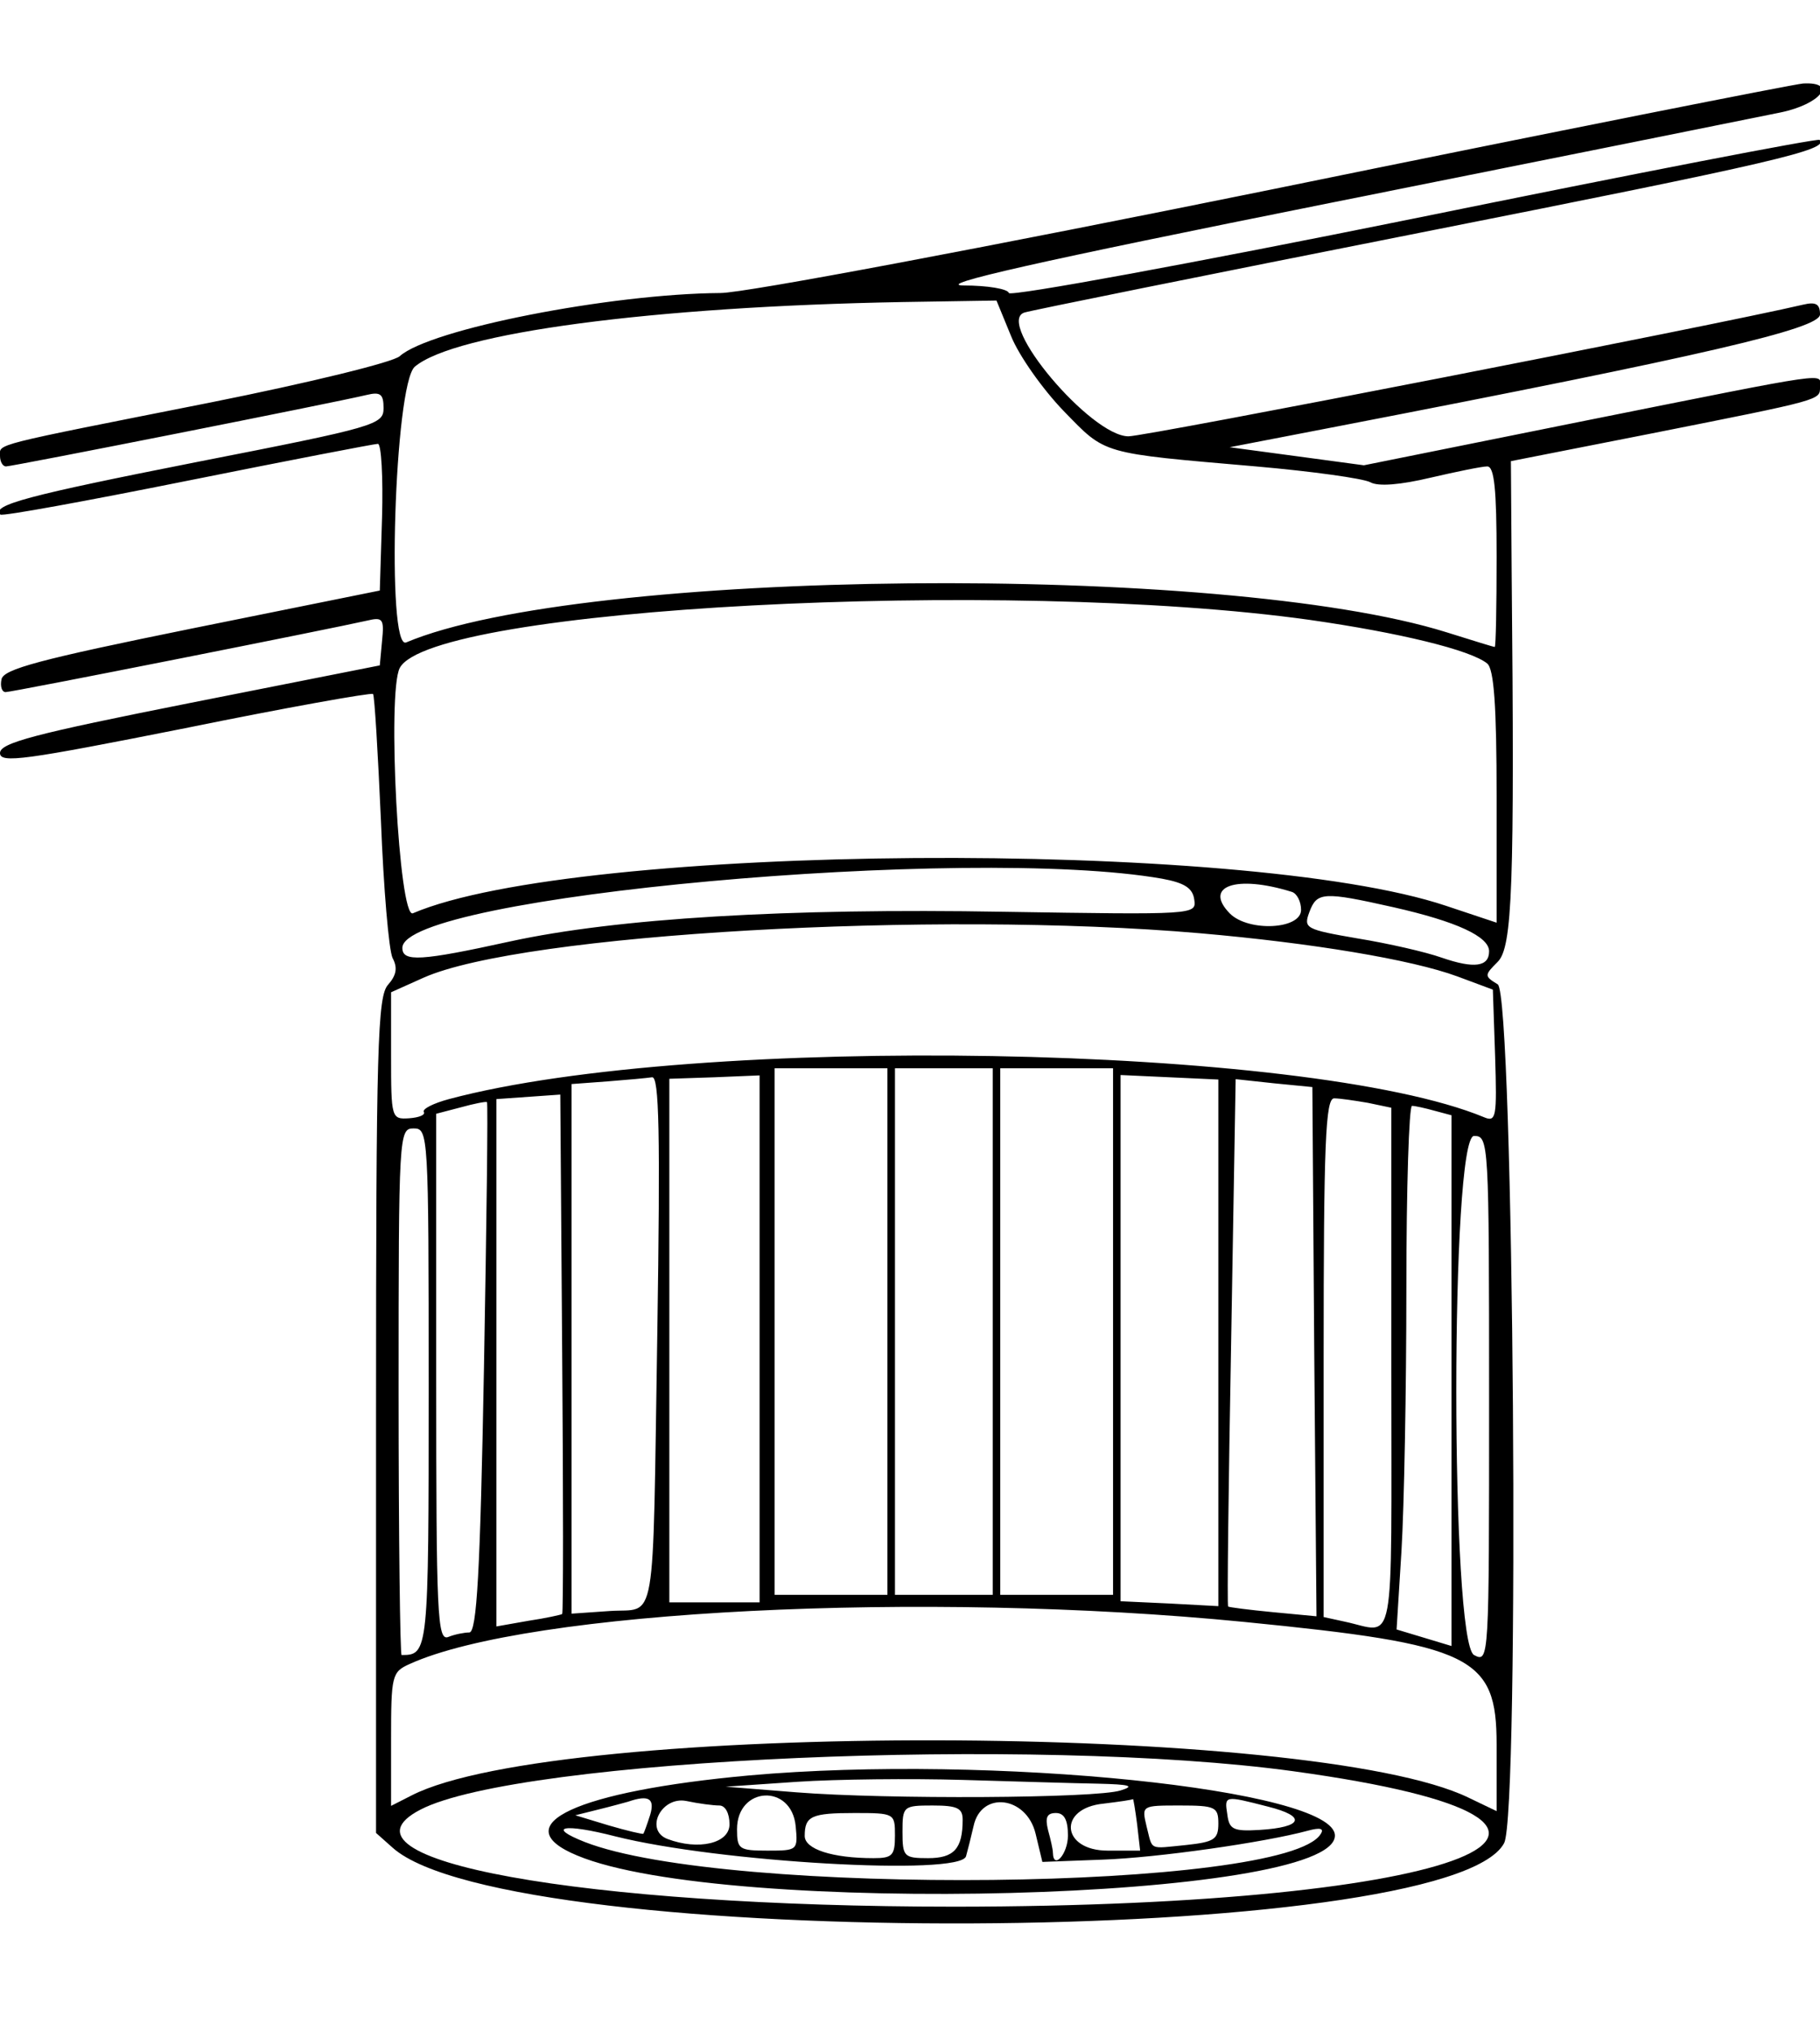 <?xml version="1.0" standalone="no"?>
<!DOCTYPE svg PUBLIC "-//W3C//DTD SVG 20010904//EN"
 "http://www.w3.org/TR/2001/REC-SVG-20010904/DTD/svg10.dtd">
<svg version="1.0" xmlns="http://www.w3.org/2000/svg"
 width="242pt" height="270pt" viewBox="0 0 242 270"
 preserveAspectRatio="xMidYMid meet">
<g transform="translate(0,270) scale(0.05,-0.05)"
fill="#000000" stroke="none">
<path d="M3390 4898 c-768 -156 -1410 -277 -1474 -277 -293 -2 -773 -96 -853
-168 -18 -16 -238 -70 -503 -123 -590 -117 -560 -109 -560 -142 0 -15 7 -28
16 -28 17 0 876 170 959 190 37 9 45 2 45 -35 0 -44 -20 -50 -495 -143 -451
-89 -549 -115 -524 -140 5 -5 229 36 498 90 269 54 497 98 506 98 9 0 14 -88
11 -195 l-6 -195 -500 -101 c-404 -82 -501 -108 -506 -135 -4 -19 1 -34 11
-34 18 0 874 170 961 190 42 10 46 5 40 -54 l-6 -65 -505 -100 c-413 -82 -505
-106 -505 -133 0 -28 64 -19 492 66 270 55 495 95 500 91 4 -4 13 -156 21
-336 7 -181 21 -345 31 -366 14 -26 10 -46 -12 -71 -28 -31 -32 -162 -32
-1145 l0 -1110 45 -40 c312 -275 2807 -264 2955 13 42 78 26 2256 -17 2283
-36 22 -36 24 0 60 39 39 45 199 37 1039 l-2 292 376 74 c453 90 446 88 446
123 0 38 48 45 -622 -89 l-591 -119 -178 24 -179 24 290 56 c973 188 1280 259
1280 297 0 28 -11 34 -45 26 -230 -54 -1747 -350 -1794 -350 -100 0 -355 303
-277 329 14 5 490 101 1056 213 940 186 1085 220 1059 246 -5 5 -490 -89
-1079 -209 -588 -119 -1073 -208 -1077 -198 -3 11 -57 20 -120 20 -81 1 192
63 977 220 600 120 1137 228 1195 240 107 22 153 82 60 77 -25 -2 -657 -127
-1405 -280z m-701 -392 c21 -52 84 -141 140 -199 113 -116 95 -111 511 -147
149 -13 285 -32 304 -42 21 -12 80 -7 160 12 69 16 137 30 151 30 19 0 25 -61
25 -240 0 -132 -2 -240 -5 -240 -3 0 -61 18 -128 39 -594 186 -2300 170 -2767
-27 -53 -22 -31 686 23 733 106 90 632 160 1297 172 l250 4 39 -95z m794 -754
c238 -34 428 -80 472 -116 18 -15 25 -112 25 -355 l0 -334 -135 45 c-535 179
-2312 166 -2747 -20 -37 -16 -69 586 -35 652 83 160 1612 241 2420 128z m-393
-688 c60 -11 82 -25 86 -56 6 -40 1 -40 -507 -32 -575 10 -1029 -17 -1313 -79
-237 -52 -286 -55 -286 -17 0 137 1506 274 2020 184z m345 -35 c14 -4 25 -26
25 -48 0 -52 -139 -59 -189 -10 -72 73 16 104 164 58z m271 -41 c168 -38 254
-78 254 -117 0 -41 -39 -47 -126 -17 -42 15 -143 38 -223 51 -139 24 -145 27
-129 70 20 54 37 55 224 13z m-516 -69 c299 -26 564 -70 686 -115 l94 -35 6
-177 c5 -163 3 -176 -30 -162 -469 194 -2097 223 -2752 48 -41 -11 -71 -26
-67 -34 5 -8 -12 -15 -39 -17 -47 -3 -48 0 -48 166 l0 169 87 39 c262 116
1357 179 2063 118z m-830 -1059 l0 -700 -150 0 -150 0 0 700 0 700 150 0 150
0 0 -700z m280 0 l0 -700 -130 0 -130 0 0 700 0 700 130 0 130 0 0 -700z m320
0 l0 -700 -150 0 -150 0 0 700 0 700 150 0 150 0 0 -700z m-1212 -5 c-13 -804
0 -729 -127 -738 l-101 -7 0 704 0 704 95 7 c52 4 106 9 119 11 19 3 22 -148
14 -681z m272 -14 l0 -701 -120 0 -120 0 0 696 0 696 120 4 120 5 0 -700z
m1220 -11 l0 -700 -130 7 -130 6 0 700 0 699 130 -6 130 -6 0 -700z m255 -24
l6 -703 -116 11 c-63 6 -117 13 -119 15 -3 2 1 318 8 702 l12 700 102 -11 102
-10 5 -704z m-2000 -697 c-3 -2 -43 -11 -90 -18 l-85 -15 0 701 0 701 85 6 85
6 5 -688 c3 -379 3 -690 0 -693z m-208 654 c-10 -544 -19 -703 -39 -703 -13 0
-39 -5 -56 -12 -29 -11 -32 58 -32 689 l0 702 65 17 c36 10 67 16 70 14 3 -2
-1 -320 -8 -707z m2351 705 l62 -13 0 -696 c0 -770 13 -699 -125 -670 l-55 12
0 689 c0 572 5 690 28 690 15 0 55 -6 90 -12z m177 -21 l45 -12 0 -705 0 -706
-73 22 -73 22 13 209 c7 115 13 428 13 696 0 268 7 487 15 487 8 0 35 -6 60
-13z m-2675 -735 c0 -706 -1 -712 -72 -712 -4 0 -8 315 -8 700 0 687 1 700 40
700 39 0 40 -13 40 -688z m2820 -33 c0 -694 0 -700 -40 -679 -63 34 -63 1380
0 1380 39 0 40 -13 40 -701z m-651 -591 c607 -60 671 -91 671 -326 l0 -177
-75 36 c-412 200 -2422 204 -2810 6 l-55 -28 0 177 c0 169 2 179 49 200 314
143 1366 196 2220 112z m131 -397 c1010 -139 459 -359 -900 -360 -993 0 -1680
124 -1422 258 262 136 1637 196 2322 102z"/>
<path d="M1993 680 c-460 -42 -654 -132 -458 -213 390 -163 2015 -120 2015 53
0 123 -917 217 -1557 160z m927 -22 c85 -2 99 -6 60 -18 -65 -21 -622 -24
-862 -5 l-188 15 190 13 c105 7 303 9 440 5 138 -4 300 -9 360 -10z m-1191
-83 c-8 -25 -16 -47 -18 -50 -2 -2 -44 8 -92 22 l-89 27 60 15 c33 8 69 18 80
21 55 19 72 9 59 -35z m184 25 c16 0 27 -21 27 -50 0 -51 -83 -70 -165 -39
-62 24 -16 114 50 101 33 -7 72 -12 88 -12z m203 -55 c6 -64 5 -65 -75 -65
-76 0 -81 4 -81 57 0 114 145 122 156 8z m908 5 l8 -70 -86 0 c-124 0 -134
113 -11 125 41 5 76 10 78 12 1 1 6 -28 11 -67z m348 47 c104 -26 93 -55 -23
-62 -68 -4 -80 1 -85 40 -8 52 -9 52 108 22z m-812 -35 c0 -77 -23 -102 -92
-102 -64 0 -68 4 -68 70 0 68 2 70 80 70 66 0 80 -7 80 -38z m194 -37 l18 -75
159 6 c147 5 433 46 547 77 33 9 44 6 34 -9 -93 -151 -1583 -167 -1957 -21
-104 41 -55 50 81 15 274 -69 917 -106 933 -53 4 14 13 50 20 80 20 95 141 80
165 -20z m486 27 c0 -42 -11 -49 -85 -57 -102 -10 -89 -16 -106 50 -13 55 -13
55 89 55 94 0 102 -4 102 -48z m-860 -32 c0 -53 -7 -60 -57 -60 -110 0 -183
24 -183 59 0 53 18 61 133 61 106 0 107 -1 107 -60z m460 0 c0 -49 -39 -93
-40 -45 0 8 -6 35 -13 60 -8 33 -3 45 21 45 22 0 32 -18 32 -60z"/>
</g>
</svg>
